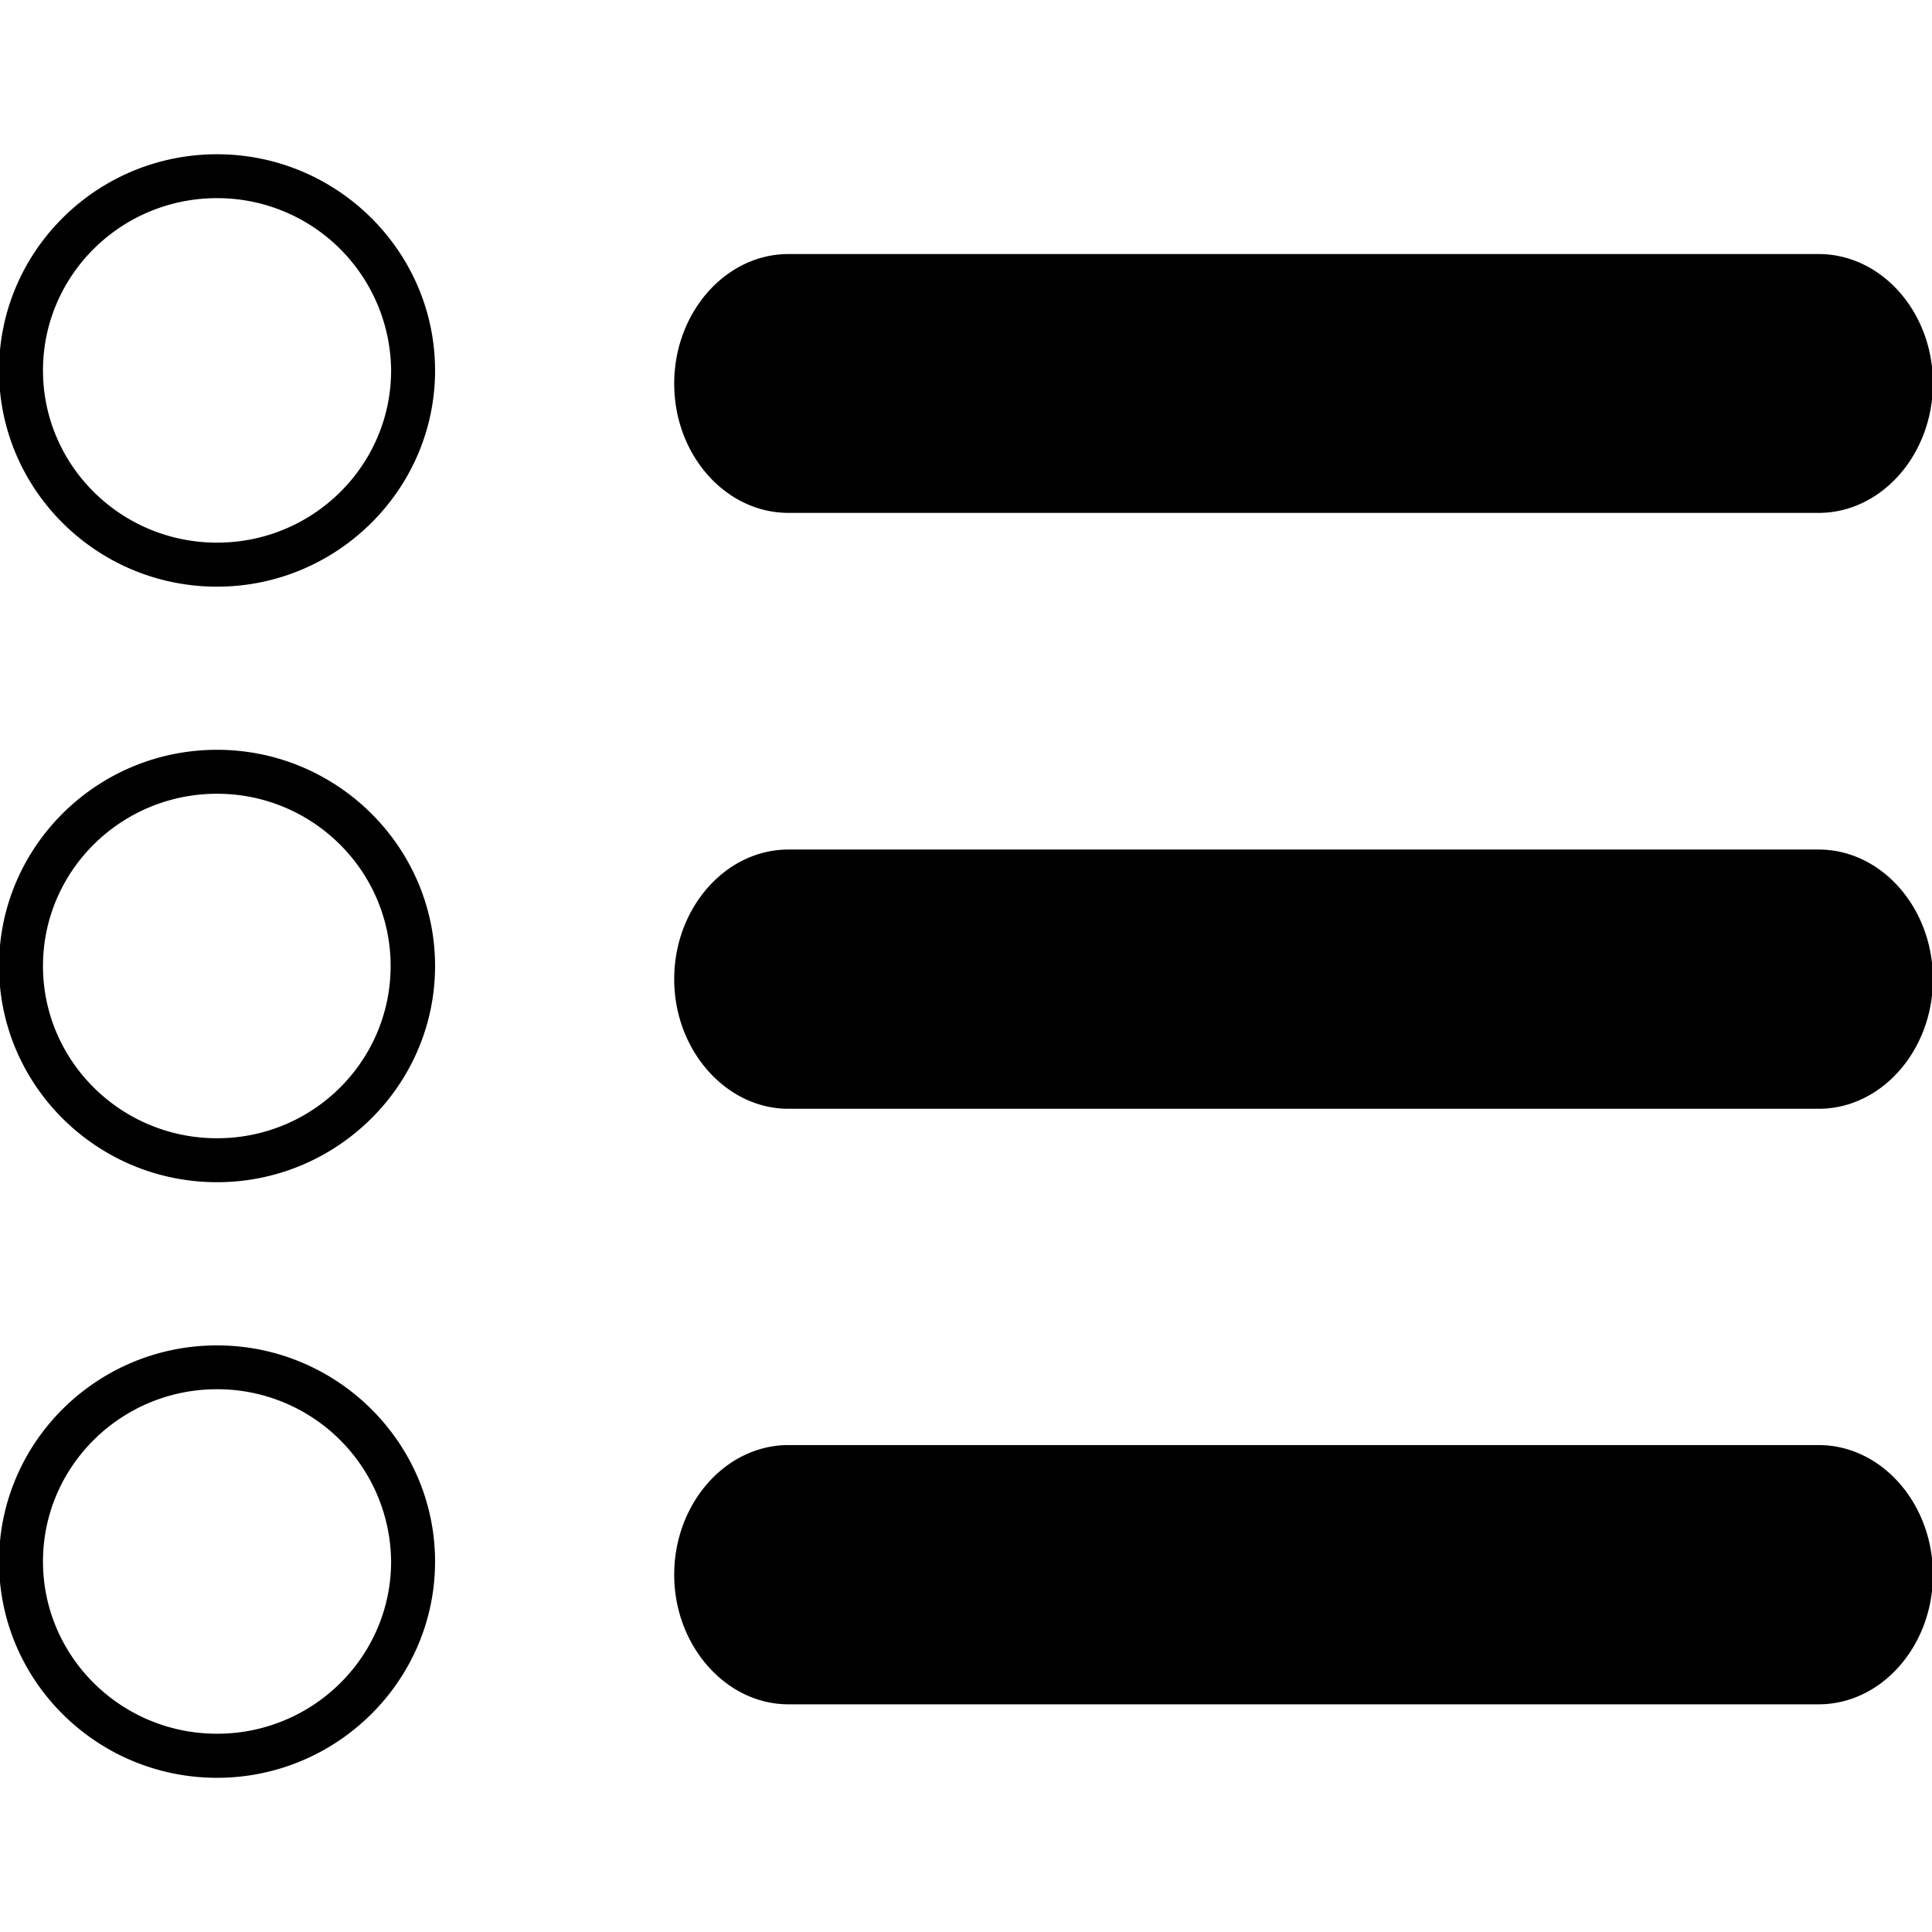 <svg xmlns="http://www.w3.org/2000/svg" viewBox="0 0 32 32"><path d="M3.595 9.717C1.6 9.717-.016 8.108-.016 6.136S1.6 2.555 3.595 2.555c1.987 0 3.611 1.609 3.611 3.581S5.582 9.717 3.595 9.717zm0-6.435C2.001 3.282.712 4.563.712 6.135s1.289 2.853 2.883 2.853 2.883-1.281 2.883-2.853a2.878 2.878 0 0 0-2.883-2.853zm9.464 5.213h17.064c1.041 0 1.892-.968 1.892-2.147s-.851-2.14-1.892-2.14H13.059c-1.041 0-1.892.968-1.892 2.147s.851 2.14 1.892 2.14zM3.595 19.581C1.6 19.581-.016 17.972-.016 16s1.616-3.581 3.611-3.581c1.987 0 3.611 1.609 3.611 3.581s-1.624 3.581-3.611 3.581zm0-6.434C2.001 13.147.712 14.428.712 16s1.289 2.853 2.883 2.853S6.47 17.572 6.47 16c0-1.572-1.289-2.853-2.875-2.853zm26.528.924H13.059c-1.041 0-1.892.968-1.892 2.147s.859 2.147 1.892 2.147h17.064c1.041 0 1.892-.968 1.892-2.147s-.851-2.147-1.892-2.147zM3.595 29.446c-1.995 0-3.611-1.609-3.611-3.581s1.616-3.581 3.611-3.581c1.987 0 3.611 1.609 3.611 3.581s-1.624 3.581-3.611 3.581zm0-6.436c-1.594 0-2.883 1.281-2.883 2.853s1.289 2.853 2.883 2.853 2.883-1.281 2.883-2.853a2.878 2.878 0 0 0-2.883-2.853zm26.528.925H13.059c-1.041 0-1.892.968-1.892 2.147s.859 2.147 1.892 2.147h17.064c1.041 0 1.892-.968 1.892-2.147s-.851-2.147-1.892-2.147z"/></svg>